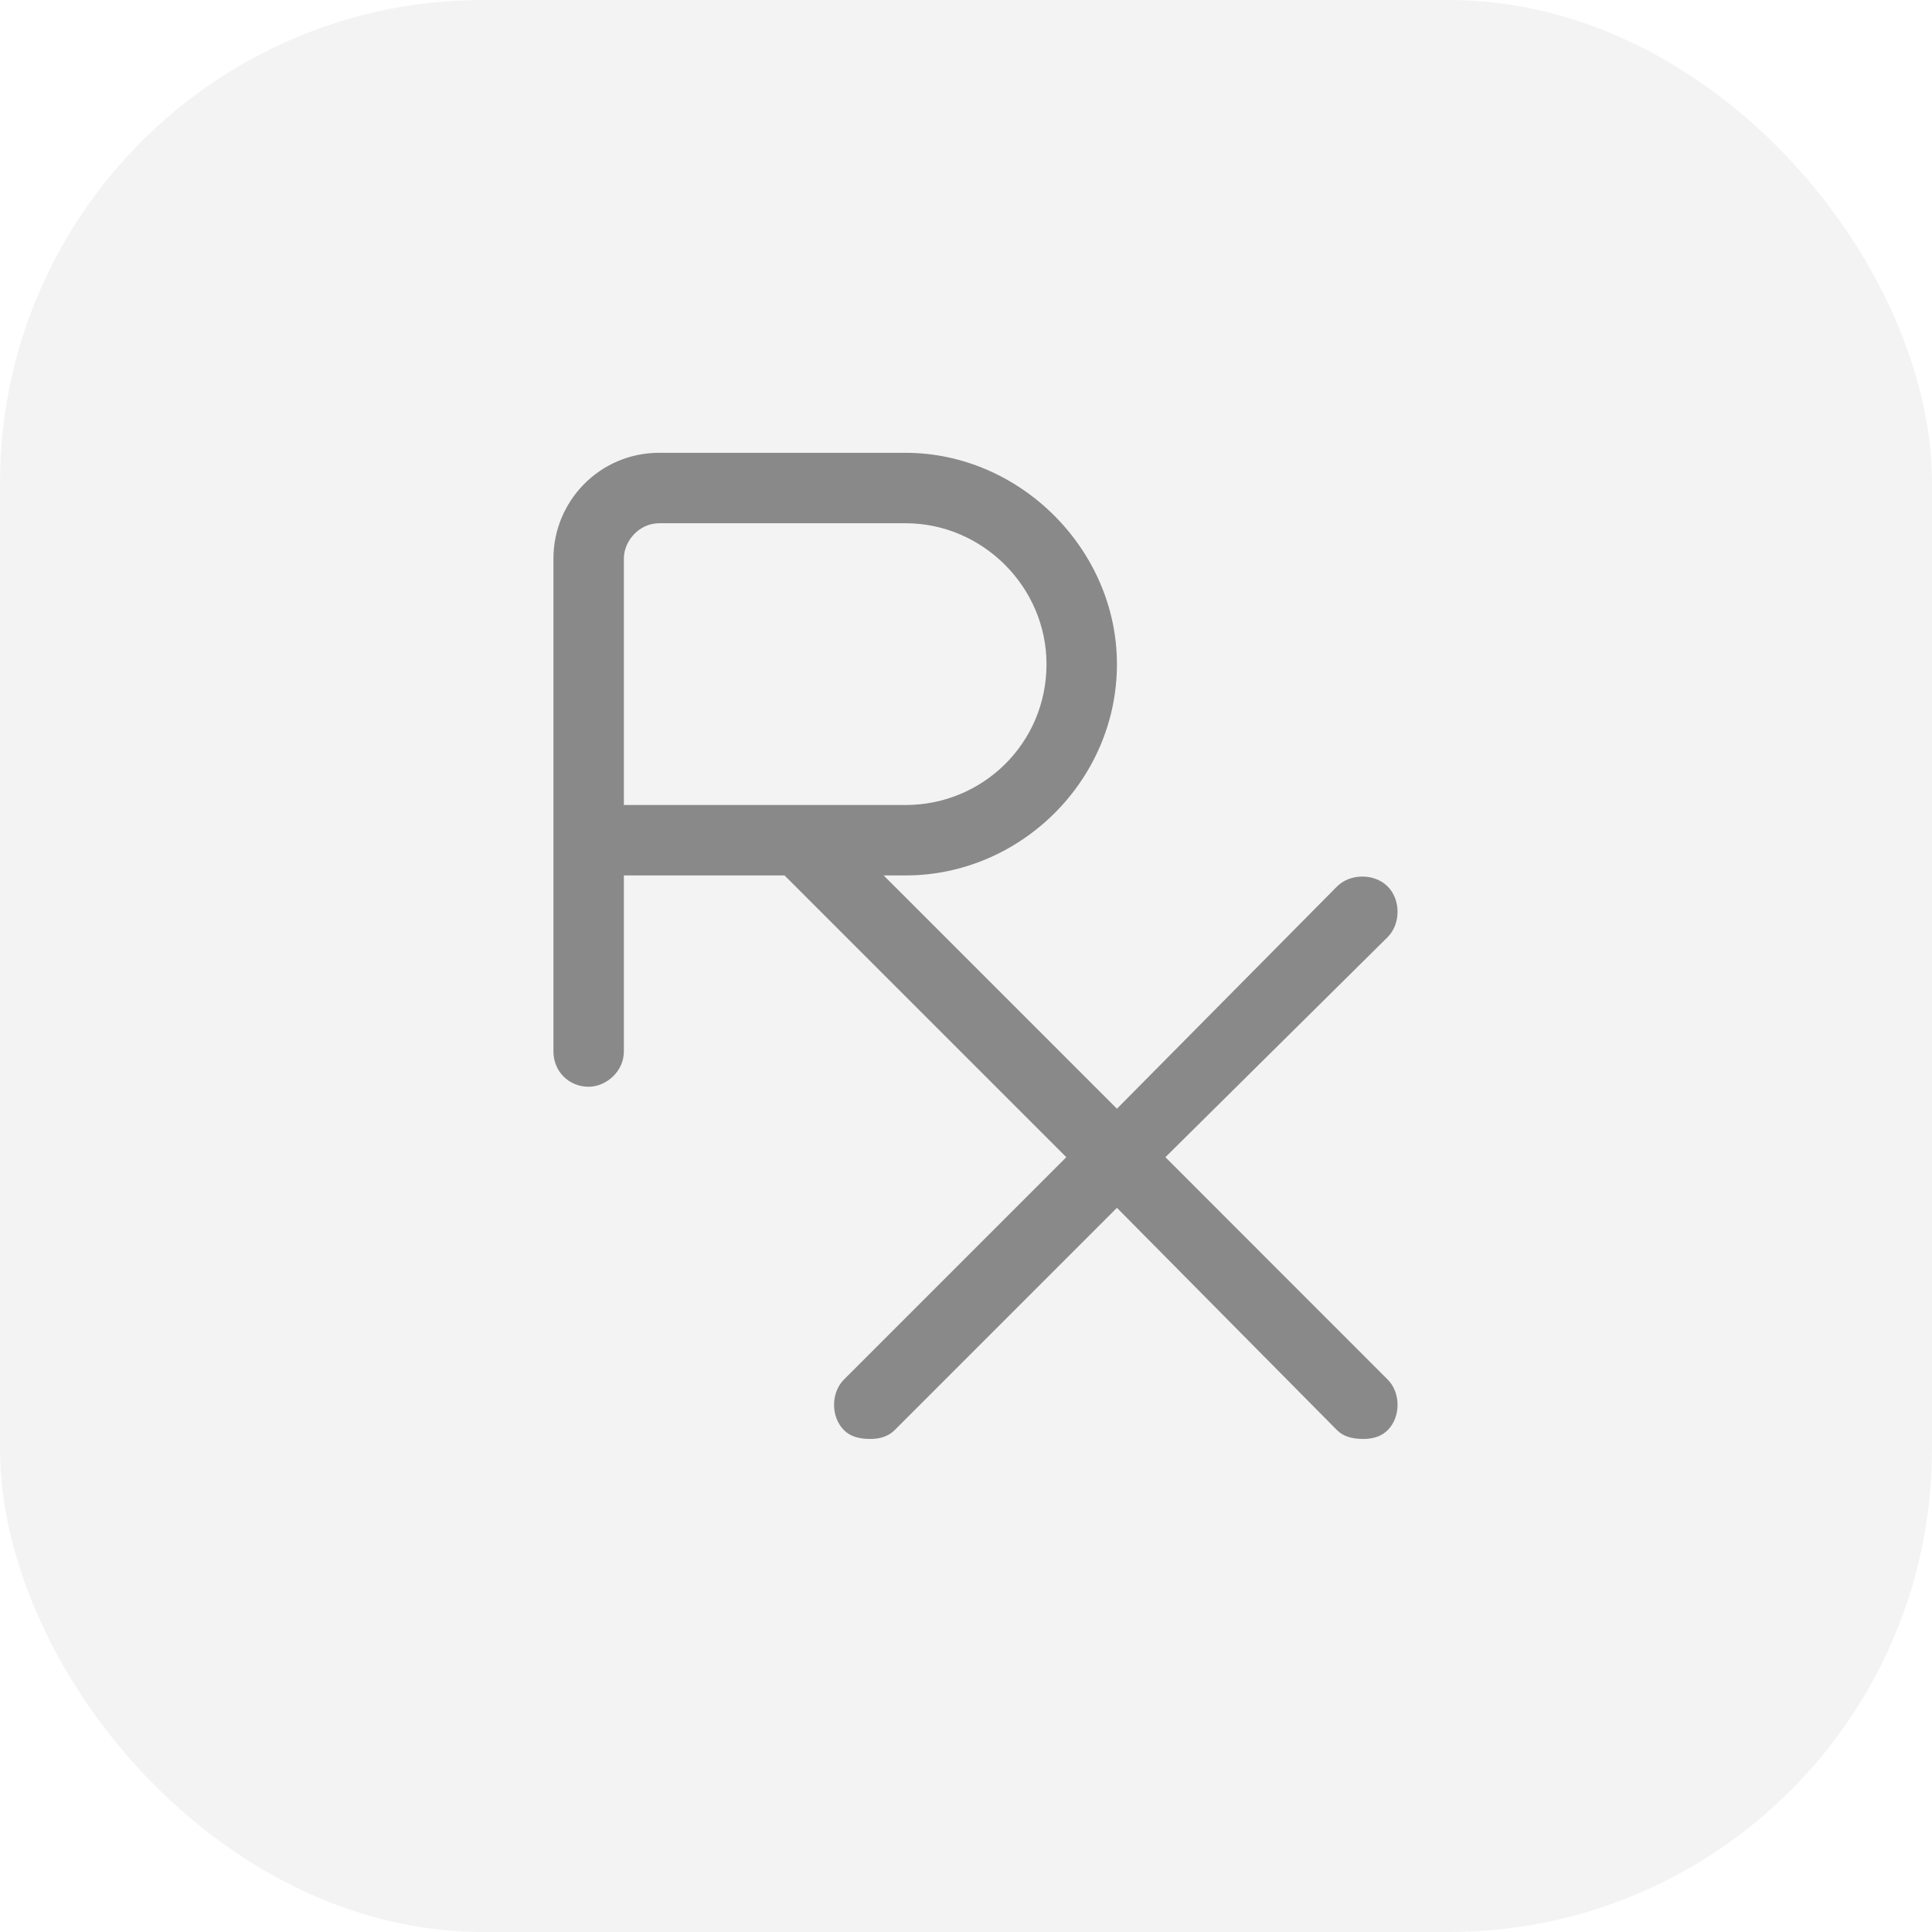 <svg width="24" height="24" viewBox="0 0 24 24" fill="none" xmlns="http://www.w3.org/2000/svg">
<rect opacity="0.1" width="24" height="24" rx="6" fill="#898989"/>
<path d="M14.477 14.375L17.238 11.641C17.402 11.477 17.402 11.176 17.238 11.012C17.074 10.848 16.773 10.848 16.609 11.012L13.875 13.773L10.977 10.875H11.25C12.672 10.875 13.875 9.699 13.875 8.25C13.875 6.828 12.672 5.625 11.25 5.625H8.188C7.449 5.625 6.875 6.227 6.875 6.938V13.062C6.875 13.309 7.066 13.5 7.312 13.5C7.531 13.5 7.75 13.309 7.75 13.062V10.875H9.746L13.246 14.375L10.484 17.137C10.32 17.301 10.32 17.602 10.484 17.766C10.566 17.848 10.676 17.875 10.812 17.875C10.922 17.875 11.031 17.848 11.113 17.766L13.875 15.004L16.609 17.766C16.691 17.848 16.801 17.875 16.938 17.875C17.047 17.875 17.156 17.848 17.238 17.766C17.402 17.602 17.402 17.301 17.238 17.137L14.477 14.375ZM7.75 6.938C7.75 6.719 7.941 6.5 8.188 6.5H11.25C12.207 6.5 13 7.293 13 8.25C13 9.234 12.207 10 11.25 10H7.75V6.938Z" fill="#898989"/>
</svg>
